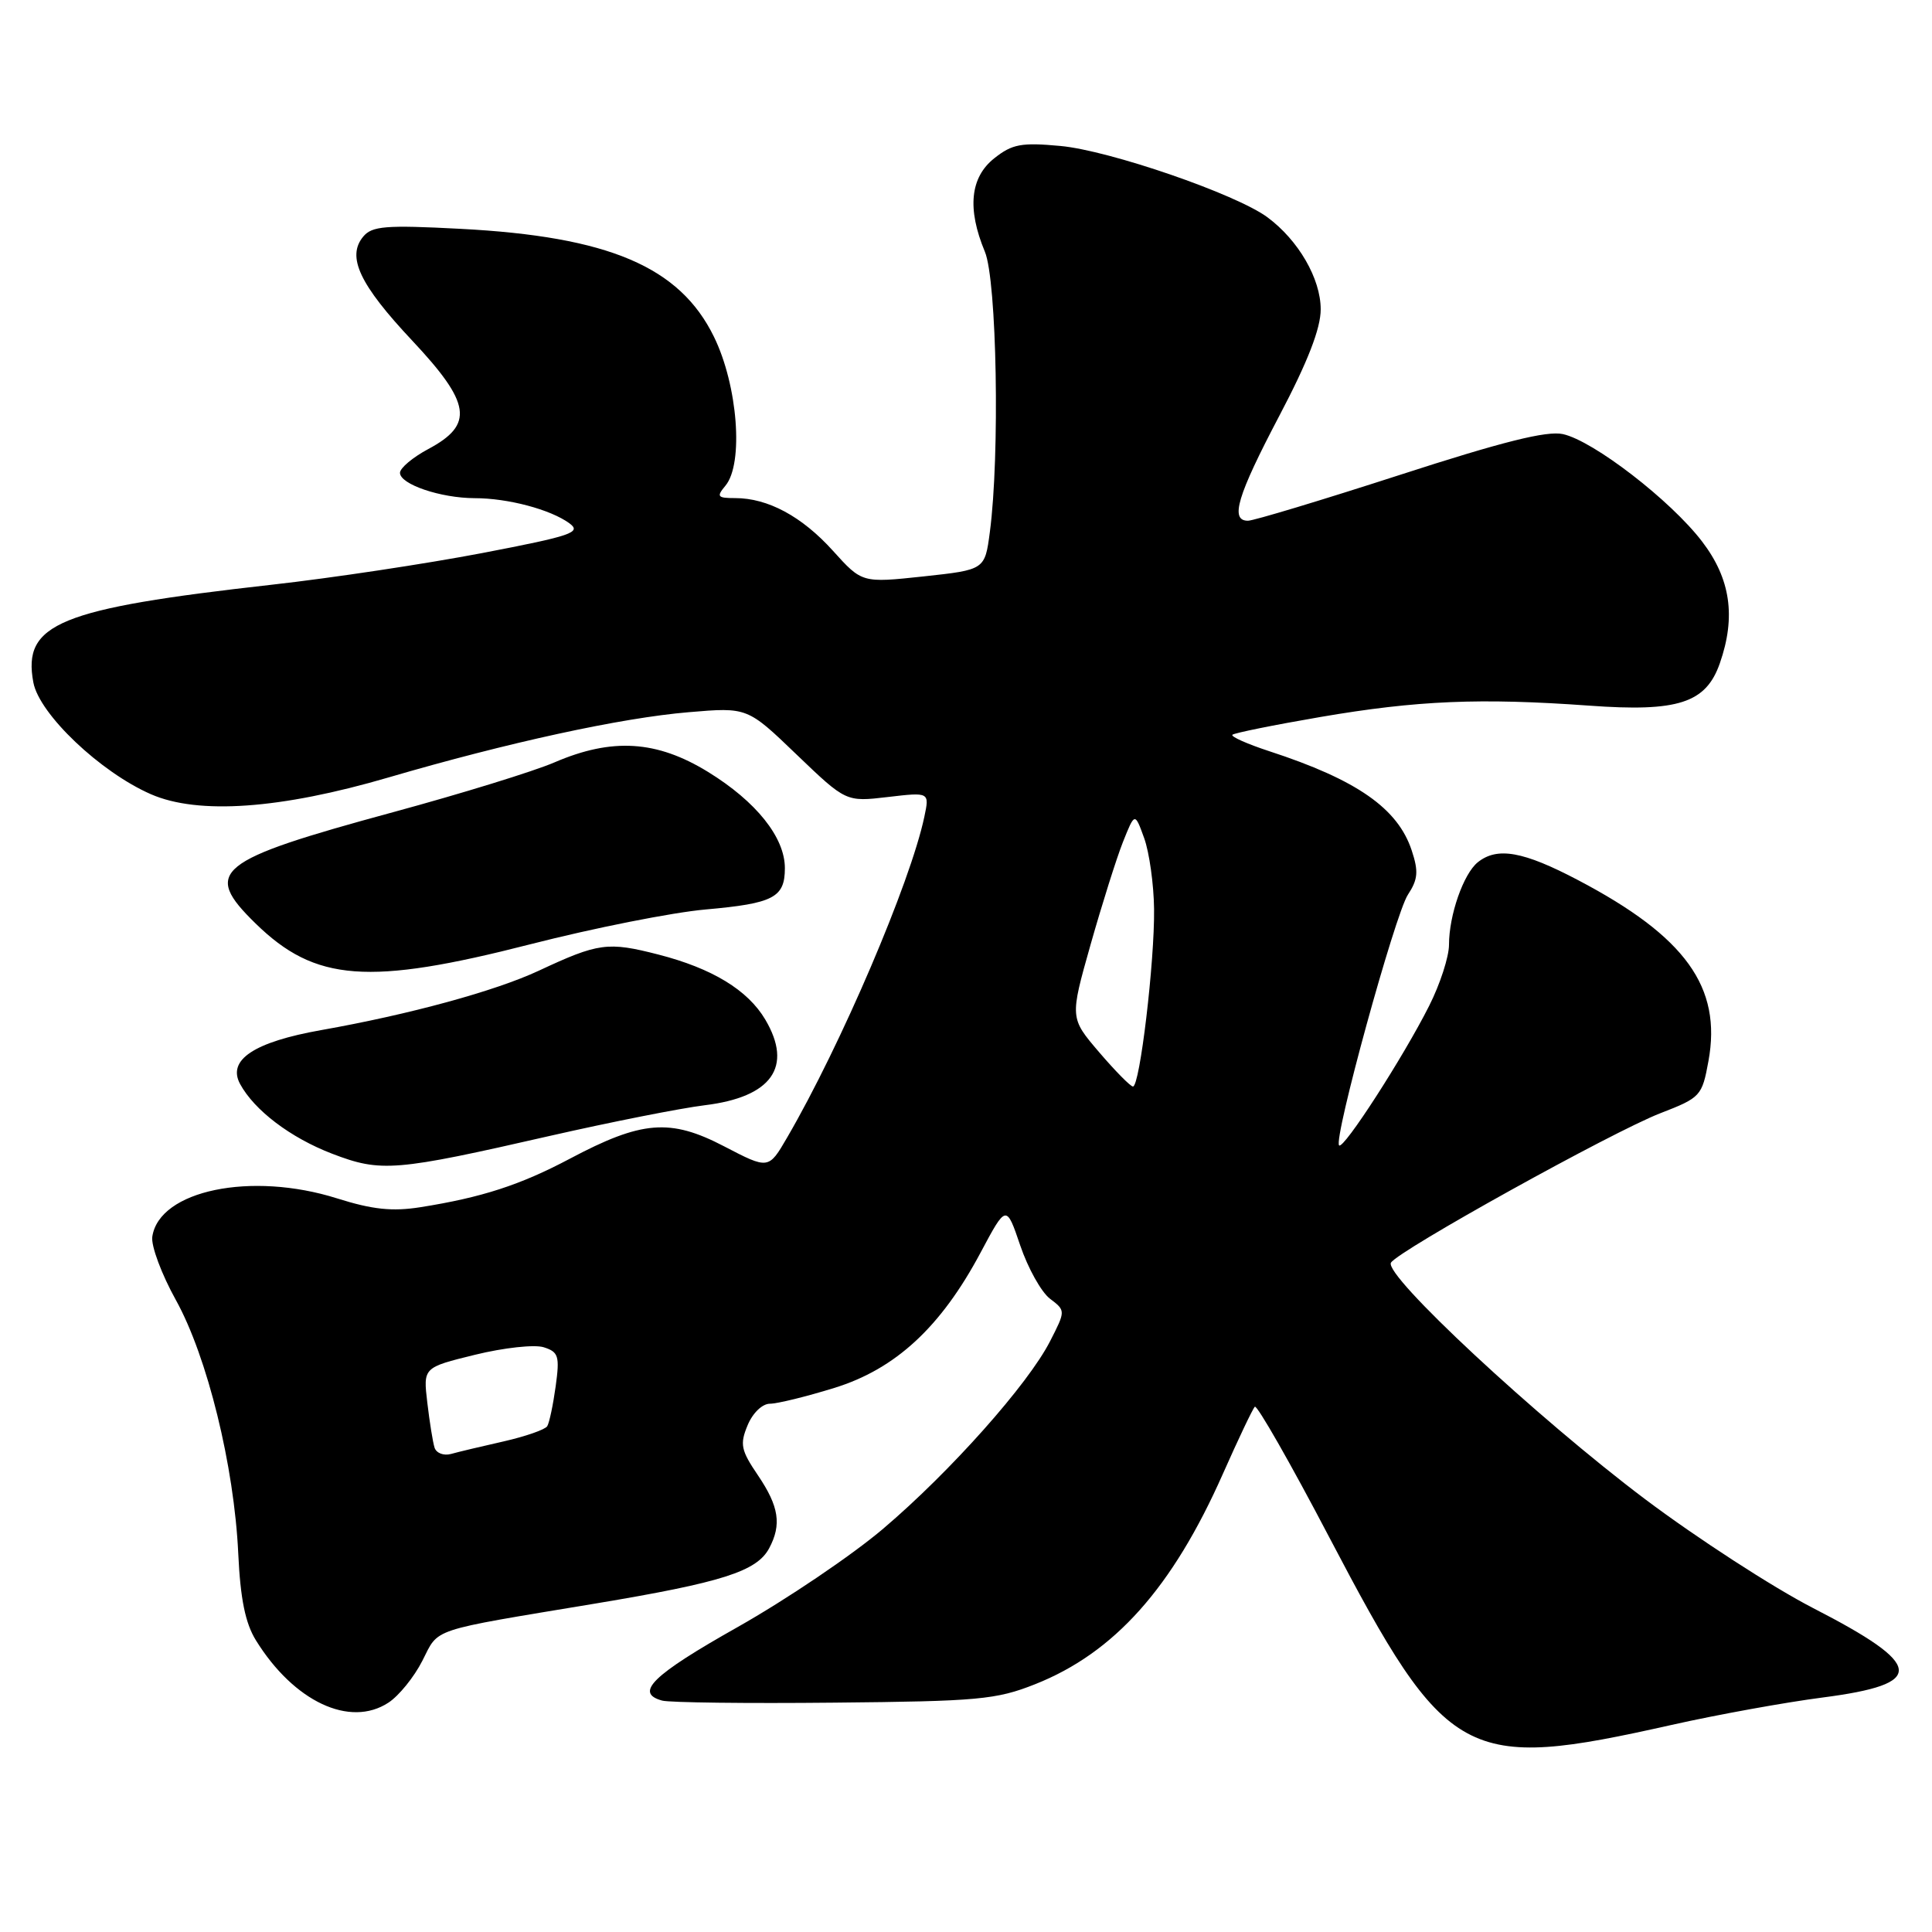 <?xml version="1.0" encoding="UTF-8" standalone="no"?>
<!DOCTYPE svg PUBLIC "-//W3C//DTD SVG 1.1//EN" "http://www.w3.org/Graphics/SVG/1.1/DTD/svg11.dtd" >
<svg xmlns="http://www.w3.org/2000/svg" xmlns:xlink="http://www.w3.org/1999/xlink" version="1.1" viewBox="0 0 256 256">
 <g >
 <path fill="currentColor"
d=" M 221.50 228.56 C 227.55 227.20 236.55 225.57 241.50 224.93 C 255.30 223.14 255.04 220.68 240.23 213.07 C 234.88 210.31 224.88 203.83 218.00 198.66 C 203.66 187.87 183.31 168.93 184.31 167.31 C 185.31 165.69 213.65 149.97 220.00 147.51 C 225.34 145.44 225.53 145.24 226.38 140.59 C 228.17 130.80 223.34 124.10 209.10 116.62 C 201.84 112.80 198.40 112.19 195.82 114.25 C 193.92 115.77 192.00 121.26 192.00 125.18 C 192.00 126.77 190.82 130.41 189.37 133.28 C 185.94 140.09 178.02 152.36 177.44 151.77 C 176.65 150.99 184.84 121.18 186.55 118.56 C 187.89 116.52 187.98 115.47 187.06 112.69 C 185.22 107.11 179.80 103.33 168.19 99.54 C 165.26 98.58 163.06 97.60 163.30 97.36 C 163.54 97.13 168.80 96.06 174.99 95.00 C 187.78 92.81 196.13 92.46 210.57 93.50 C 222.36 94.36 226.05 93.16 227.89 87.88 C 230.04 81.72 229.31 76.69 225.54 71.76 C 221.38 66.31 211.14 58.41 207.09 57.52 C 204.96 57.05 199.06 58.53 185.45 62.94 C 175.15 66.27 166.11 69.00 165.36 69.00 C 162.95 69.00 163.93 65.72 169.52 55.09 C 173.29 47.93 175.00 43.52 175.00 40.99 C 175.00 36.93 172.05 31.83 167.94 28.79 C 163.80 25.72 146.99 19.93 140.50 19.34 C 135.35 18.86 134.11 19.09 131.75 20.97 C 128.55 23.50 128.13 27.66 130.50 33.35 C 132.09 37.15 132.50 60.37 131.16 70.50 C 130.50 75.50 130.50 75.50 122.36 76.38 C 114.22 77.25 114.22 77.25 110.36 72.97 C 106.26 68.43 101.75 66.00 97.41 66.00 C 95.05 66.00 94.91 65.81 96.13 64.35 C 98.56 61.42 97.76 51.07 94.60 44.62 C 90.06 35.34 80.66 31.34 60.99 30.32 C 51.10 29.80 49.29 29.95 48.13 31.35 C 45.91 34.02 47.64 37.70 54.60 45.11 C 62.42 53.44 62.84 56.25 56.75 59.50 C 54.69 60.60 53.00 62.02 53.00 62.65 C 53.00 64.17 58.38 66.00 62.90 66.01 C 67.30 66.01 72.95 67.51 75.45 69.34 C 77.10 70.55 75.78 71.00 63.91 73.28 C 56.53 74.69 43.98 76.59 36.00 77.48 C 7.78 80.65 2.96 82.63 4.42 90.43 C 5.21 94.63 13.29 102.31 20.00 105.24 C 26.28 107.98 37.16 107.21 51.50 103.01 C 67.29 98.39 82.31 95.12 91.26 94.37 C 99.03 93.71 99.03 93.71 105.56 99.99 C 112.10 106.26 112.10 106.26 117.63 105.61 C 123.17 104.96 123.17 104.96 122.48 108.23 C 120.64 116.94 111.42 138.50 104.30 150.73 C 101.84 154.96 101.84 154.96 95.94 151.89 C 88.80 148.17 85.04 148.48 75.50 153.54 C 68.93 157.02 63.85 158.67 55.71 159.96 C 51.97 160.55 49.35 160.27 44.66 158.79 C 33.28 155.20 21.09 157.73 20.18 163.87 C 20.00 165.07 21.41 168.85 23.31 172.27 C 27.47 179.78 31.03 194.24 31.57 205.85 C 31.85 211.87 32.51 215.09 33.91 217.35 C 38.94 225.47 46.36 228.96 51.47 225.61 C 52.85 224.71 54.87 222.22 55.96 220.07 C 58.21 215.66 56.67 216.17 78.88 212.48 C 95.69 209.68 100.28 208.22 101.92 205.15 C 103.59 202.02 103.22 199.61 100.44 195.50 C 98.18 192.17 98.01 191.38 99.06 188.86 C 99.73 187.23 101.01 186.00 102.02 186.00 C 102.99 186.00 106.83 185.06 110.54 183.91 C 118.66 181.41 124.68 175.84 129.94 165.96 C 133.34 159.59 133.34 159.59 135.19 165.04 C 136.21 168.04 137.98 171.21 139.12 172.08 C 141.21 173.67 141.21 173.67 139.14 177.72 C 136.23 183.42 125.94 194.99 117.04 202.55 C 112.89 206.08 104.21 211.94 97.75 215.59 C 86.43 221.97 84.02 224.33 87.75 225.34 C 88.71 225.60 98.95 225.73 110.50 225.61 C 129.62 225.43 132.01 225.21 137.15 223.17 C 147.66 219.01 155.35 210.39 162.04 195.29 C 164.08 190.69 165.98 186.69 166.27 186.40 C 166.55 186.11 171.00 193.89 176.13 203.69 C 191.79 233.54 193.97 234.73 221.50 228.56 Z  M 72.96 150.49 C 80.96 148.67 90.15 146.85 93.38 146.45 C 102.27 145.37 105.10 141.36 101.41 135.11 C 99.09 131.18 94.36 128.31 87.23 126.48 C 80.53 124.76 79.30 124.93 71.40 128.62 C 65.62 131.32 54.27 134.42 42.58 136.49 C 33.66 138.07 30.09 140.44 31.81 143.63 C 33.71 147.13 38.49 150.75 44.00 152.87 C 50.50 155.36 52.30 155.21 72.96 150.49 Z  M 70.31 125.11 C 78.67 122.97 89.10 120.90 93.50 120.51 C 102.50 119.71 104.00 118.93 104.00 115.03 C 104.00 110.96 100.20 106.21 93.83 102.29 C 87.02 98.10 81.11 97.73 73.47 101.02 C 70.74 102.20 61.11 105.17 52.08 107.62 C 28.52 114.03 26.77 115.44 33.87 122.37 C 41.77 130.09 48.80 130.62 70.31 125.11 Z  M 57.58 191.82 C 57.35 191.09 56.92 188.41 56.62 185.85 C 56.07 181.20 56.07 181.20 62.96 179.51 C 66.75 178.58 70.84 178.13 72.05 178.52 C 74.01 179.14 74.18 179.69 73.63 183.69 C 73.29 186.15 72.79 188.53 72.51 188.98 C 72.23 189.43 69.64 190.33 66.75 190.99 C 63.86 191.64 60.71 192.39 59.75 192.66 C 58.78 192.92 57.81 192.54 57.58 191.82 Z  M 145.63 139.41 C 141.76 134.88 141.76 134.88 144.50 125.19 C 146.01 119.86 147.94 113.73 148.80 111.56 C 150.37 107.63 150.37 107.63 151.61 111.06 C 152.29 112.95 152.88 117.17 152.92 120.43 C 153.01 127.34 151.03 144.02 150.12 143.97 C 149.78 143.95 147.76 141.90 145.63 139.41 Z "/>
</g>
</svg>